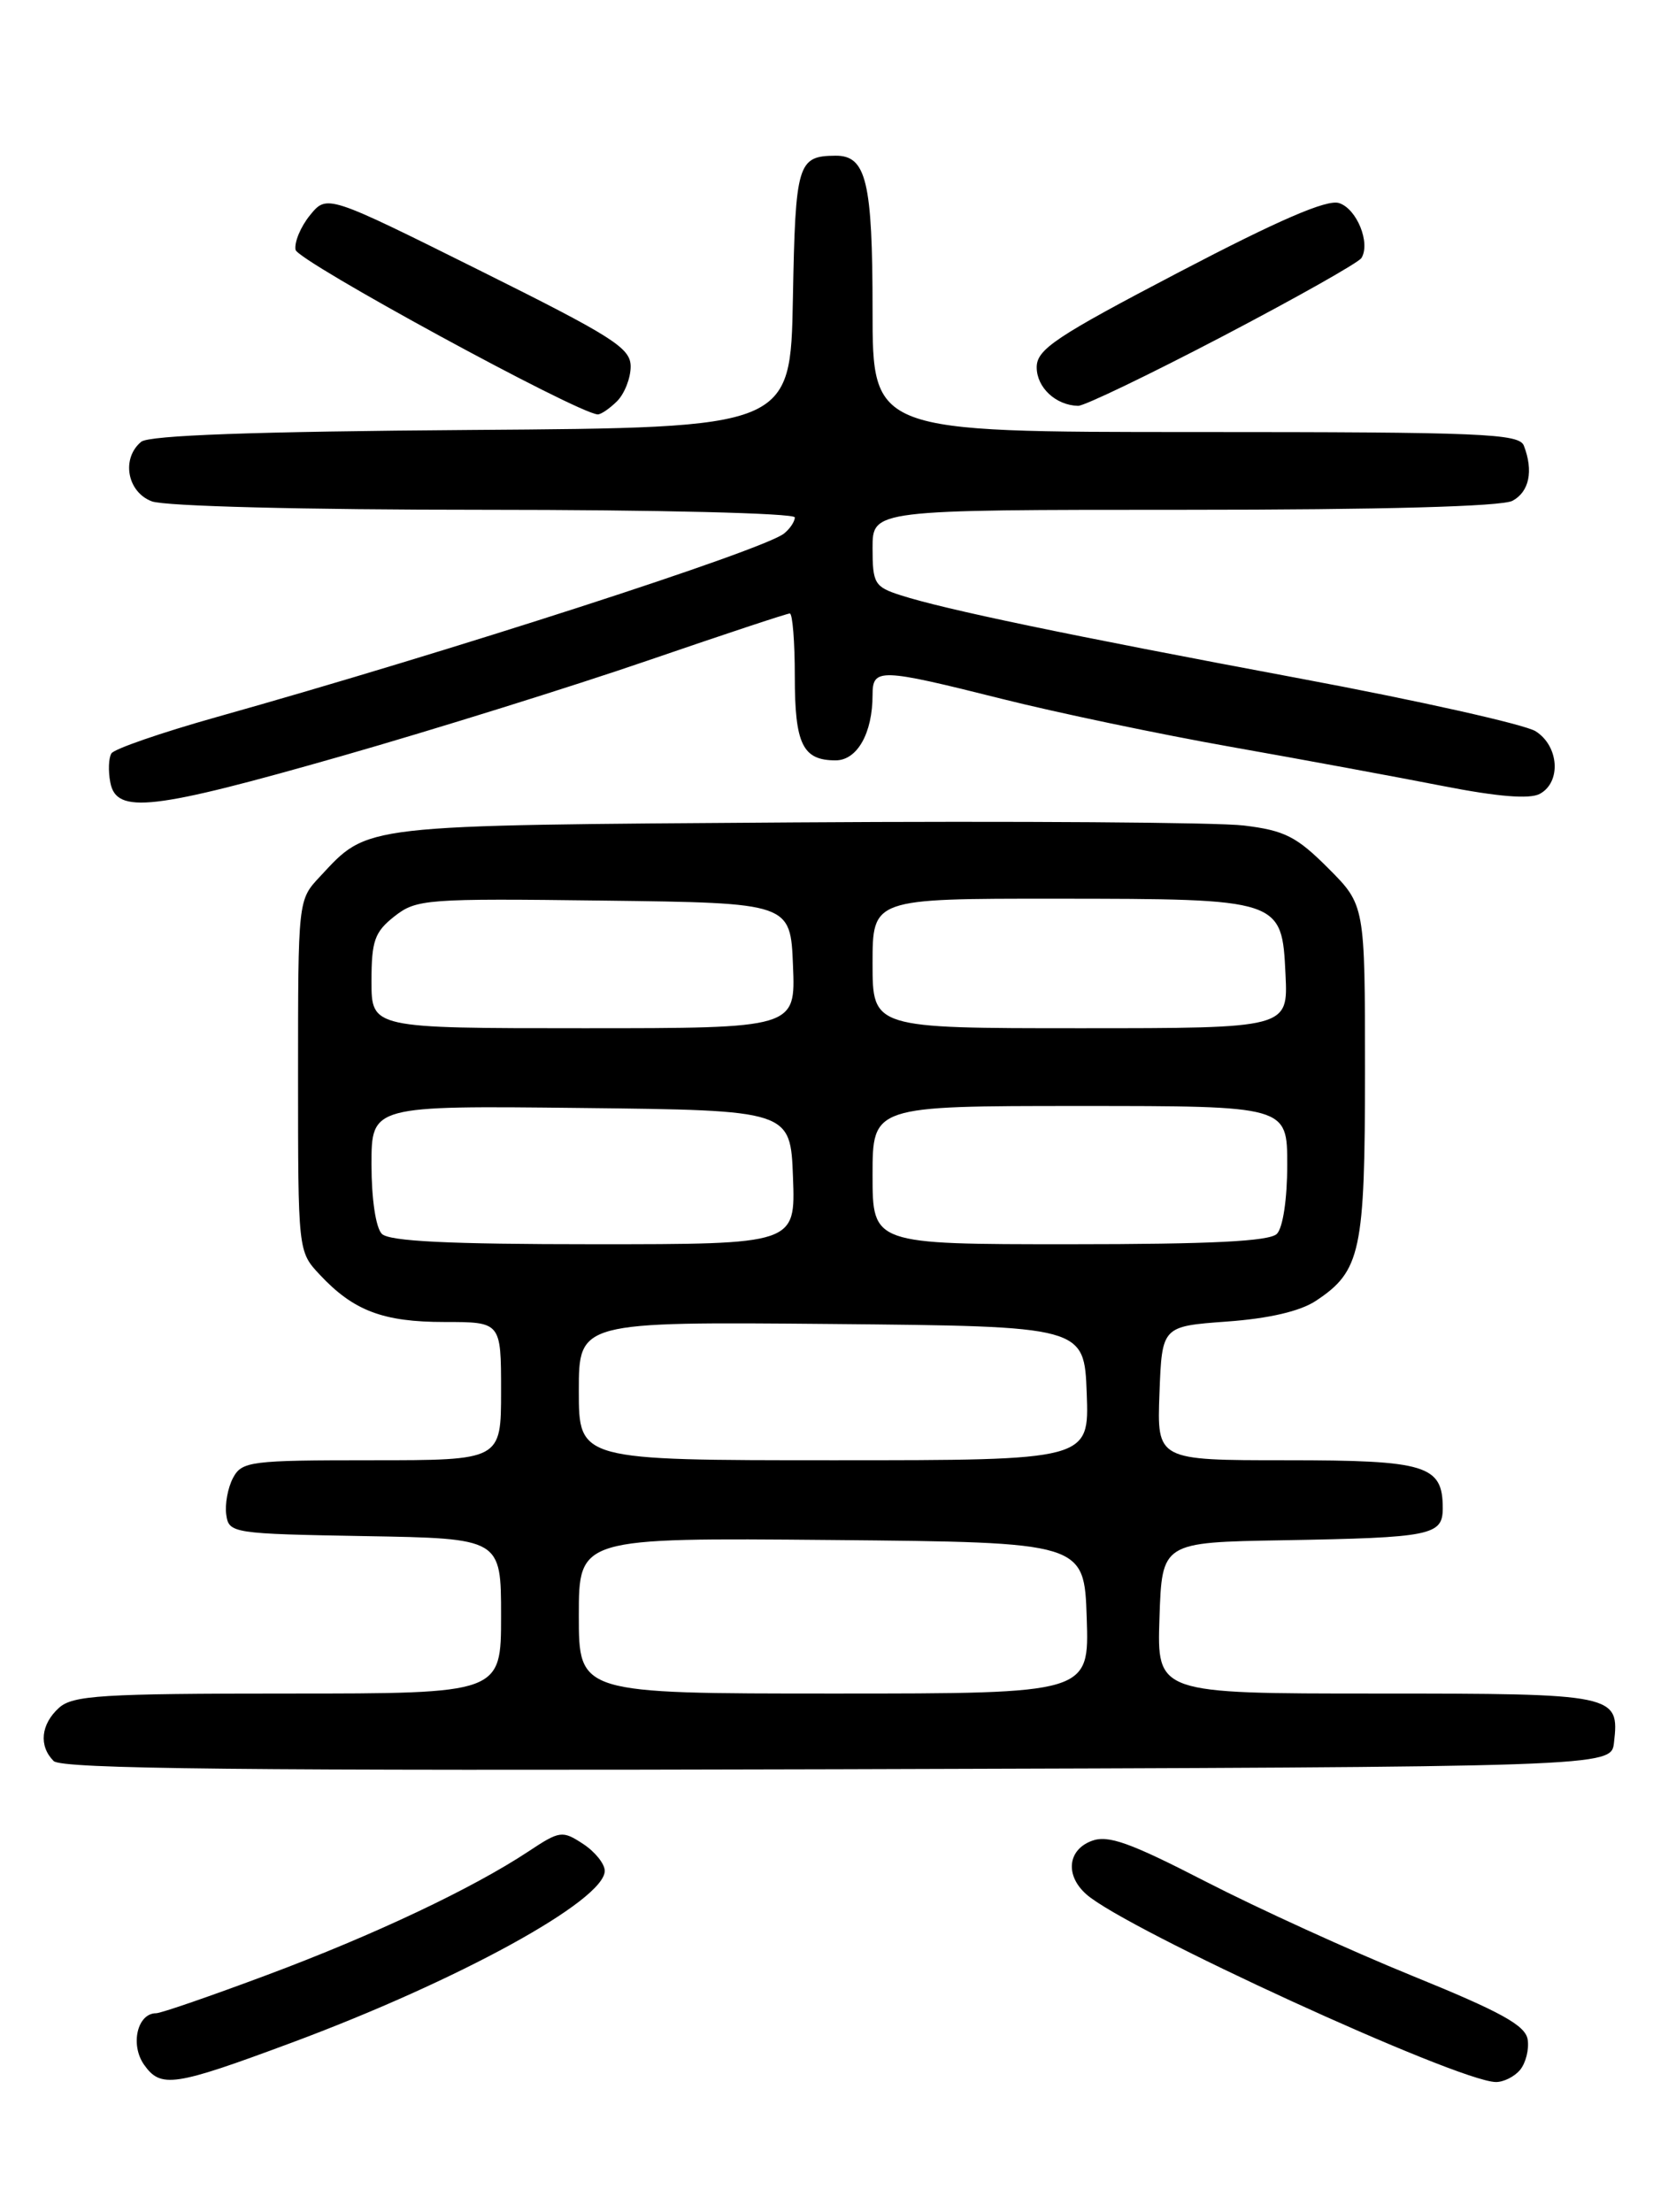 <?xml version="1.0" encoding="UTF-8" standalone="no"?>
<!DOCTYPE svg PUBLIC "-//W3C//DTD SVG 1.1//EN" "http://www.w3.org/Graphics/SVG/1.1/DTD/svg11.dtd" >
<svg xmlns="http://www.w3.org/2000/svg" xmlns:xlink="http://www.w3.org/1999/xlink" version="1.1" viewBox="0 0 194 256">
 <g >
 <path fill="currentColor"
d=" M 33.70 236.43 C 53.07 229.23 70.00 219.94 70.00 216.52 C 70.00 215.71 68.87 214.30 67.49 213.40 C 65.09 211.83 64.79 211.87 61.16 214.28 C 54.68 218.56 43.34 223.93 30.94 228.56 C 24.41 231.00 18.63 233.00 18.07 233.00 C 15.90 233.00 15.05 236.63 16.67 238.95 C 18.61 241.70 20.11 241.48 33.70 236.43 Z  M 175.95 239.56 C 176.61 238.76 177.01 237.18 176.83 236.04 C 176.57 234.40 173.73 232.84 163.50 228.68 C 156.35 225.77 145.59 220.86 139.60 217.78 C 130.76 213.23 128.25 212.33 126.35 213.06 C 123.57 214.11 123.28 217.06 125.75 219.24 C 130.34 223.30 168.63 240.86 173.13 240.96 C 174.02 240.98 175.29 240.35 175.95 239.56 Z  M 186.82 201.69 C 187.47 196.08 187.07 196.00 159.34 196.00 C 133.92 196.00 133.92 196.00 134.21 187.25 C 134.50 178.50 134.50 178.50 148.50 178.26 C 165.70 177.96 167.00 177.70 167.00 174.55 C 167.00 169.57 165.12 169.00 148.89 169.00 C 133.92 169.00 133.92 169.00 134.21 161.25 C 134.50 153.50 134.50 153.50 142.00 152.95 C 146.87 152.60 150.48 151.76 152.30 150.56 C 157.52 147.11 158.00 144.85 158.00 123.92 C 158.00 104.74 158.00 104.74 153.73 100.47 C 150.08 96.81 148.68 96.11 143.98 95.54 C 140.97 95.17 117.58 95.01 92.00 95.18 C 41.22 95.53 42.73 95.36 37.00 101.49 C 34.50 104.16 34.50 104.19 34.50 124.50 C 34.50 144.81 34.50 144.84 37.00 147.51 C 40.91 151.70 44.34 153.00 51.45 153.00 C 58.00 153.00 58.00 153.00 58.00 161.00 C 58.00 169.00 58.00 169.00 43.04 169.00 C 28.97 169.00 28.00 169.12 26.97 171.05 C 26.37 172.18 26.02 174.09 26.19 175.30 C 26.49 177.45 26.89 177.51 42.25 177.78 C 58.00 178.05 58.00 178.05 58.00 187.03 C 58.00 196.00 58.00 196.00 33.33 196.00 C 11.78 196.00 8.43 196.21 6.83 197.65 C 4.72 199.56 4.47 202.07 6.21 203.81 C 7.13 204.73 28.14 204.95 96.96 204.76 C 186.50 204.50 186.50 204.50 186.82 201.69 Z  M 39.69 87.46 C 50.34 84.41 66.20 79.46 74.94 76.46 C 83.68 73.46 91.09 71.00 91.42 71.00 C 91.74 71.00 92.00 74.28 92.00 78.30 C 92.00 86.13 92.91 88.00 96.72 88.00 C 99.22 88.00 101.00 84.86 101.00 80.43 C 101.00 77.30 101.80 77.33 116.00 80.89 C 122.33 82.48 134.25 84.98 142.50 86.44 C 150.75 87.90 161.77 89.94 166.98 90.96 C 173.36 92.21 177.04 92.51 178.23 91.88 C 180.74 90.53 180.46 86.34 177.75 84.63 C 176.51 83.85 164.25 81.10 150.50 78.53 C 123.41 73.46 109.35 70.53 104.25 68.89 C 101.23 67.92 101.00 67.53 101.00 63.42 C 101.00 59.00 101.00 59.00 137.07 59.00 C 160.01 59.00 173.83 58.62 175.07 57.96 C 177.01 56.92 177.52 54.51 176.39 51.58 C 175.85 50.18 171.57 50.00 138.39 50.00 C 101.00 50.00 101.00 50.00 101.00 35.93 C 101.00 21.01 100.28 17.99 96.71 18.02 C 92.32 18.05 92.07 18.89 91.78 34.54 C 91.50 49.50 91.50 49.50 54.59 49.76 C 29.37 49.94 17.25 50.38 16.34 51.13 C 14.02 53.06 14.71 56.94 17.57 58.02 C 19.06 58.59 35.14 59.00 56.07 59.00 C 76.01 59.00 92.00 59.39 92.00 59.88 C 92.00 60.36 91.44 61.20 90.75 61.75 C 88.33 63.68 52.05 75.41 25.00 83.01 C 18.68 84.79 13.23 86.67 12.90 87.19 C 12.57 87.70 12.51 89.23 12.77 90.56 C 13.47 94.25 17.60 93.78 39.69 87.46 Z  M 71.43 46.43 C 72.29 45.56 73.00 43.76 73.00 42.42 C 73.00 40.27 70.98 38.99 55.43 31.25 C 37.85 22.50 37.85 22.50 35.88 24.91 C 34.80 26.24 34.05 28.04 34.21 28.91 C 34.45 30.21 66.73 47.79 69.18 47.96 C 69.55 47.98 70.56 47.29 71.43 46.43 Z  M 141.53 38.92 C 150.03 34.47 157.25 30.40 157.59 29.86 C 158.66 28.12 157.05 24.15 154.99 23.50 C 153.59 23.05 148.00 25.47 136.49 31.49 C 122.17 38.98 120.00 40.43 120.00 42.51 C 120.00 44.85 122.21 46.91 124.79 46.97 C 125.50 46.99 133.04 43.36 141.53 38.92 Z  M 67.00 186.98 C 67.00 177.97 67.00 177.97 96.25 178.23 C 125.50 178.50 125.50 178.50 125.79 187.25 C 126.08 196.00 126.08 196.00 96.54 196.00 C 67.00 196.00 67.00 196.00 67.00 186.98 Z  M 67.00 160.98 C 67.00 152.97 67.00 152.97 96.25 153.23 C 125.50 153.50 125.50 153.50 125.79 161.25 C 126.08 169.00 126.08 169.00 96.54 169.00 C 67.00 169.00 67.00 169.00 67.00 160.98 Z  M 44.20 142.80 C 43.50 142.10 43.00 138.75 43.00 134.78 C 43.00 127.96 43.00 127.96 67.25 128.23 C 91.50 128.50 91.50 128.50 91.79 136.25 C 92.08 144.00 92.08 144.00 68.74 144.00 C 51.92 144.00 45.06 143.66 44.20 142.80 Z  M 101.00 136.00 C 101.00 128.00 101.00 128.00 125.00 128.00 C 149.00 128.00 149.00 128.00 149.00 134.80 C 149.00 138.76 148.50 142.10 147.80 142.80 C 146.94 143.66 140.20 144.00 123.80 144.00 C 101.00 144.00 101.00 144.00 101.00 136.00 Z  M 43.00 113.57 C 43.00 108.89 43.36 107.86 45.66 106.05 C 48.20 104.06 49.30 103.97 69.91 104.23 C 91.50 104.50 91.50 104.50 91.79 111.75 C 92.09 119.00 92.09 119.00 67.54 119.00 C 43.00 119.00 43.00 119.00 43.00 113.57 Z  M 101.00 111.50 C 101.00 104.00 101.00 104.00 122.25 104.01 C 148.36 104.03 148.38 104.04 148.80 112.78 C 149.10 119.00 149.10 119.00 125.05 119.00 C 101.00 119.00 101.00 119.00 101.00 111.50 Z "/>
</g>
</svg>